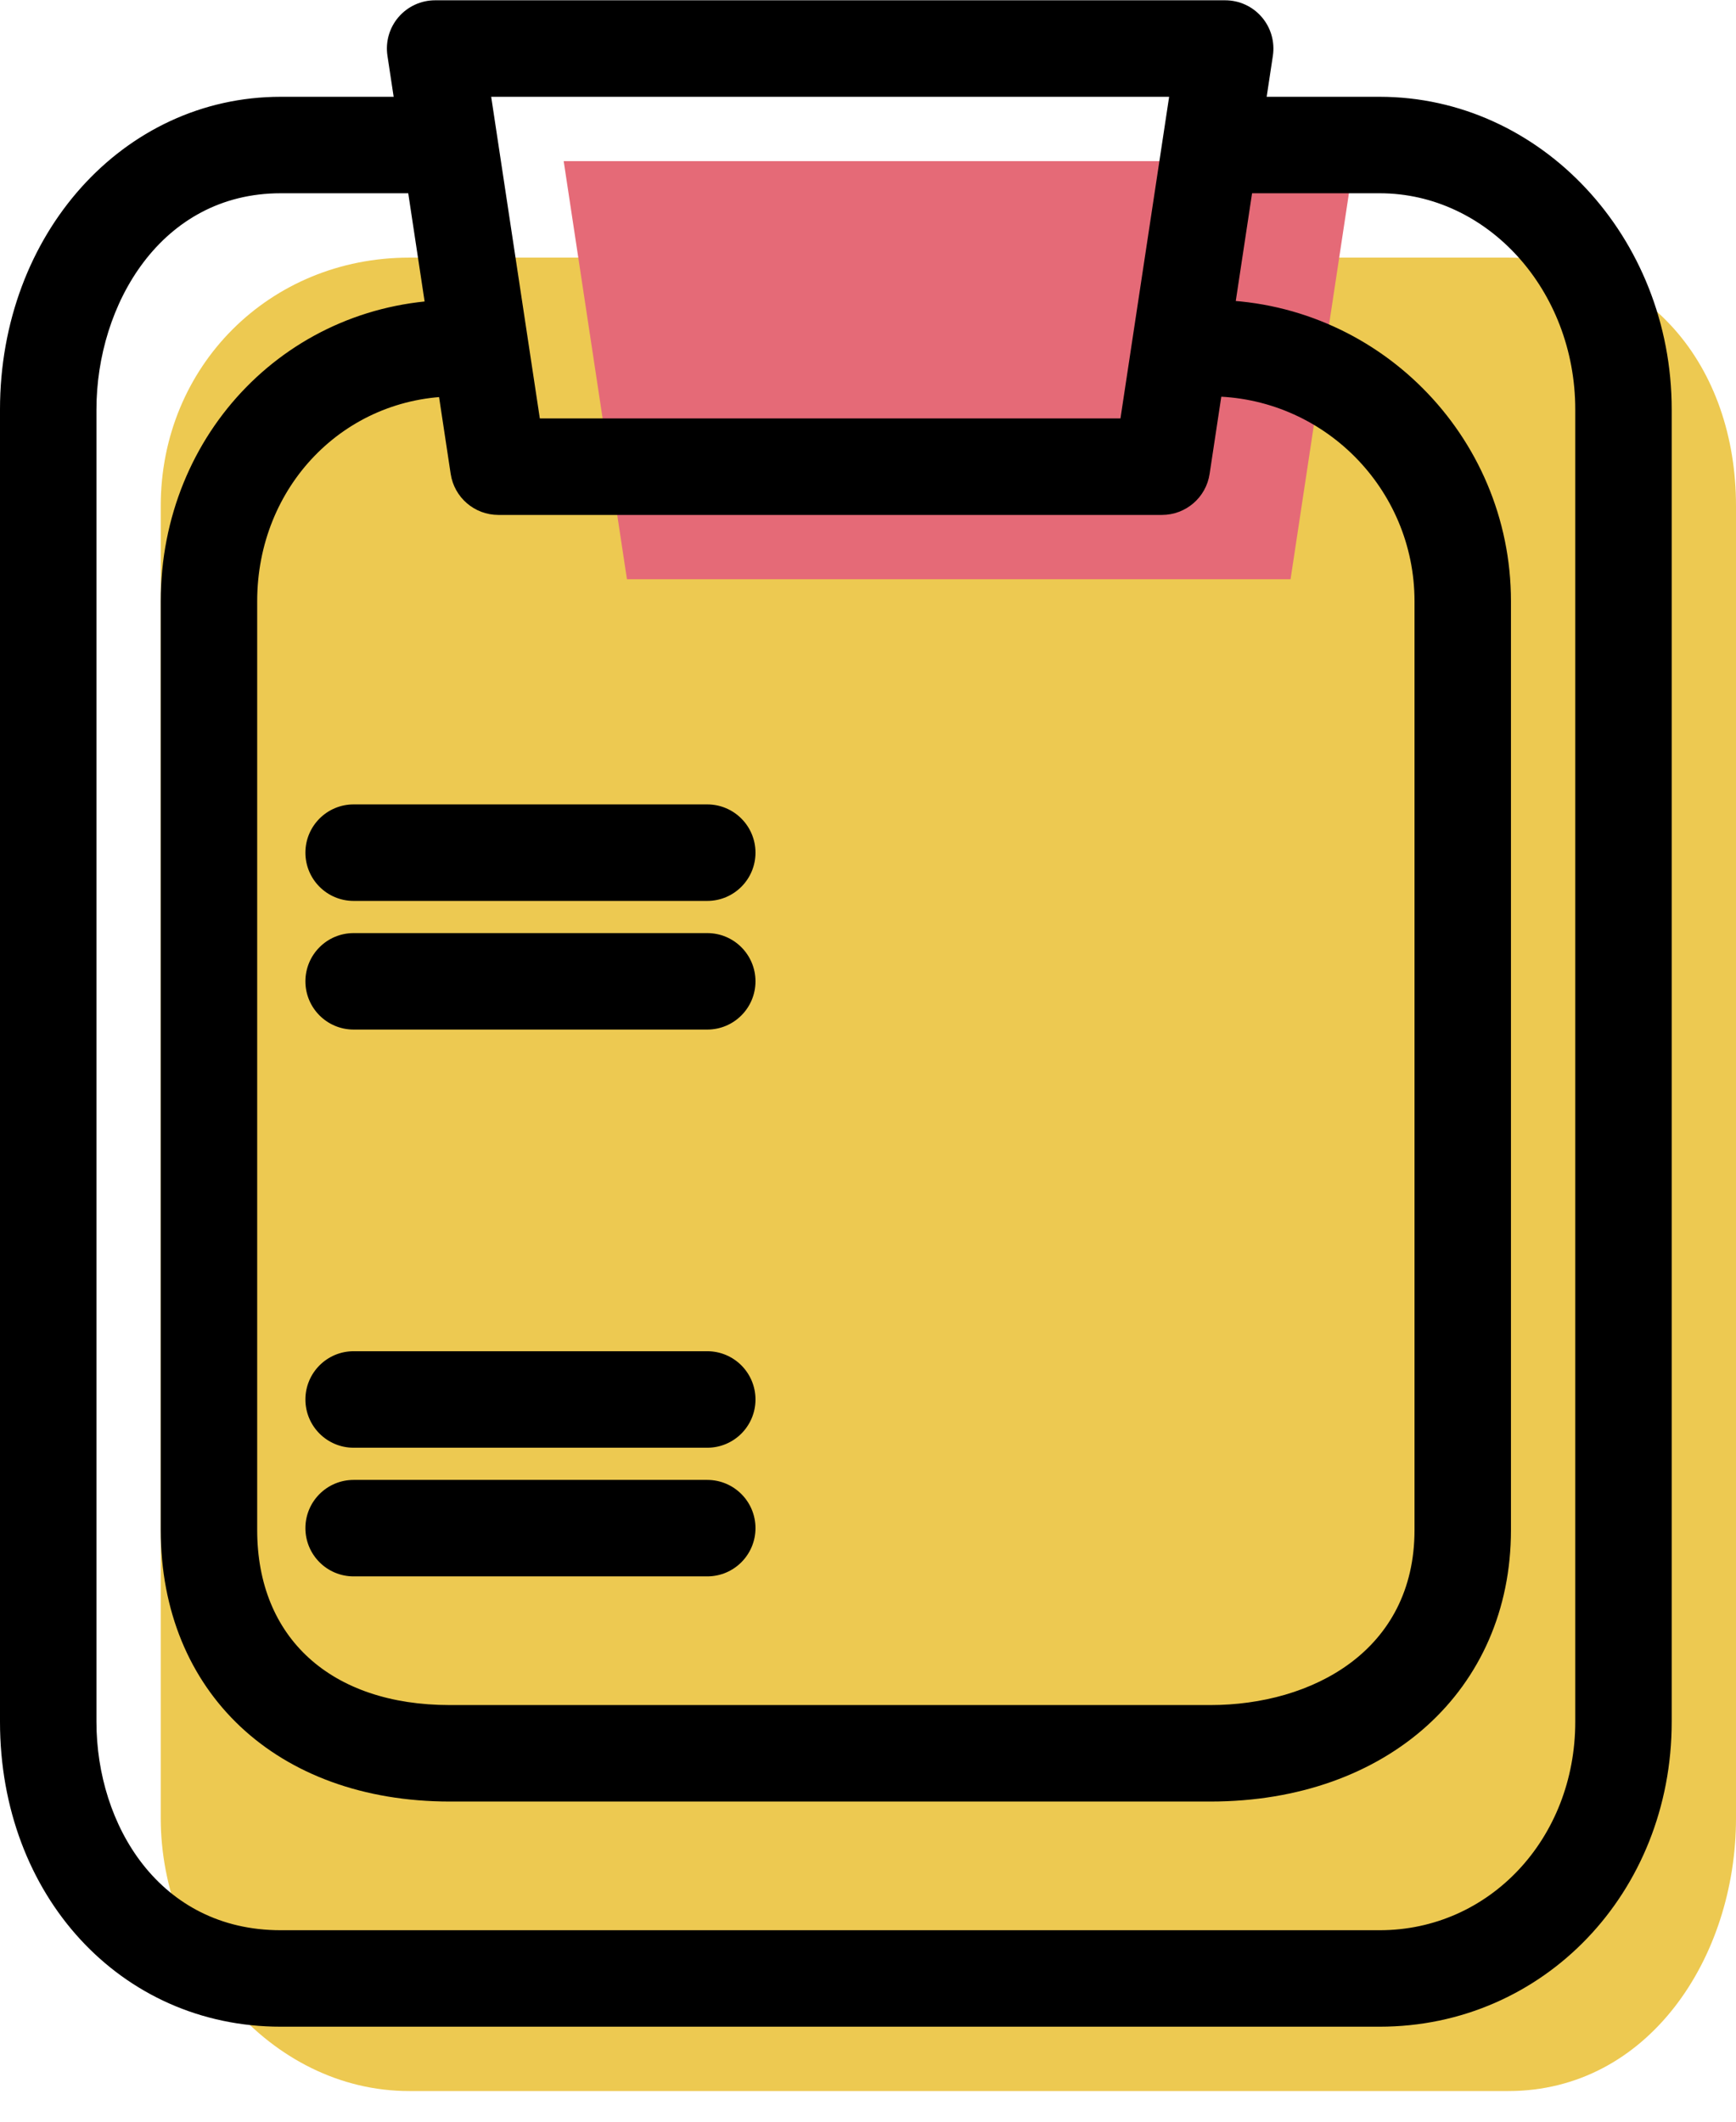 <svg xmlns="http://www.w3.org/2000/svg" xmlns:xlink="http://www.w3.org/1999/xlink" preserveAspectRatio="xMidYMid" width="54" height="66" viewBox="0 0 54 66">
  <defs>
    <style>

      .cls-3 {
        fill: #edc951;
      }

      .cls-4 {
        fill: #e56a77;
      }

      .cls-5 {
        fill: #000000;
      }
    </style>
  </defs>
  <g id="group-27svg">
    <path d="M42.000,8.014 C42.000,8.014 46.916,8.014 46.916,8.014 C51.262,8.014 54.000,11.391 54.000,15.740 C54.000,15.740 54.000,56.561 54.000,56.561 C54.000,60.909 51.262,65.047 46.916,65.047 C46.916,65.047 12.729,65.047 12.729,65.047 C8.383,65.047 5.000,60.909 5.000,56.561 C5.000,56.561 5.000,15.740 5.000,15.740 C5.000,11.391 8.383,8.014 12.729,8.014 C12.729,8.014 17.000,8.014 17.000,8.014 C17.000,8.014 17.000,8.014 17.000,8.014 " id="path-1" class="cls-3" fill-rule="evenodd"/>
    <path d="M19.502,18.019 C19.502,18.019 40.144,18.019 40.144,18.019 C40.144,18.019 42.111,5.012 42.111,5.012 C42.111,5.012 17.534,5.012 17.534,5.012 C17.534,5.012 19.502,18.019 19.502,18.019 Z" id="path-2" class="cls-4" fill-rule="evenodd"/>
    <path d="M37.650,56.041 C37.650,56.041 13.995,56.041 13.995,56.041 C8.615,56.041 5.000,52.646 5.000,47.593 C5.000,47.593 5.000,18.703 5.000,18.703 C5.000,13.446 9.031,9.329 14.177,9.329 C15.006,9.329 15.677,10.001 15.677,10.830 C15.677,11.658 15.006,12.331 14.177,12.331 C10.713,12.331 8.000,15.130 8.000,18.703 C8.000,18.703 8.000,47.593 8.000,47.593 C8.000,50.953 10.297,53.040 13.995,53.040 C13.995,53.040 37.650,53.040 37.650,53.040 C40.811,53.040 44.000,51.355 44.000,47.593 C44.000,47.593 44.000,18.703 44.000,18.703 C44.000,15.190 41.147,12.331 37.641,12.331 C36.812,12.331 36.141,11.658 36.141,10.830 C36.141,10.001 36.812,9.329 37.641,9.329 C42.801,9.329 47.000,13.534 47.000,18.703 C47.000,18.703 47.000,47.593 47.000,47.593 C47.000,52.568 43.155,56.041 37.650,56.041 Z" id="path-3" class="cls-5" fill-rule="evenodd"/>
    <path d="M42.916,63.045 C42.916,63.045 8.729,63.045 8.729,63.045 C3.753,63.045 -0.000,58.967 -0.000,53.560 C-0.000,53.560 -0.000,12.738 -0.000,12.738 C-0.000,7.284 3.834,3.011 8.729,3.011 C8.729,3.011 13.000,3.011 13.000,3.011 C13.829,3.011 14.500,3.683 14.500,4.512 C14.500,5.340 13.829,6.012 13.000,6.012 C13.000,6.012 8.729,6.012 8.729,6.012 C5.008,6.012 3.000,9.477 3.000,12.738 C3.000,12.738 3.000,53.560 3.000,53.560 C3.000,56.782 4.968,60.044 8.729,60.044 C8.729,60.044 42.916,60.044 42.916,60.044 C46.328,60.044 49.000,57.195 49.000,53.560 C49.000,53.560 49.000,12.738 49.000,12.738 C49.000,9.030 46.270,6.012 42.916,6.012 C42.916,6.012 38.000,6.012 38.000,6.012 C37.171,6.012 36.500,5.340 36.500,4.512 C36.500,3.683 37.171,3.011 38.000,3.011 C38.000,3.011 42.916,3.011 42.916,3.011 C47.925,3.011 52.000,7.375 52.000,12.738 C52.000,12.738 52.000,53.560 52.000,53.560 C52.000,58.879 48.010,63.045 42.916,63.045 Z" id="path-4" class="cls-5" fill-rule="evenodd"/>
    <path d="M22.000,28.025 C22.000,28.025 11.000,28.025 11.000,28.025 C10.171,28.025 9.500,27.353 9.500,26.524 C9.500,25.696 10.171,25.023 11.000,25.023 C11.000,25.023 22.000,25.023 22.000,25.023 C22.829,25.023 23.500,25.696 23.500,26.524 C23.500,27.353 22.829,28.025 22.000,28.025 Z" id="path-5" class="cls-5" fill-rule="evenodd"/>
    <path d="M22.000,32.027 C22.000,32.027 11.000,32.027 11.000,32.027 C10.171,32.027 9.500,31.355 9.500,30.527 C9.500,29.698 10.171,29.026 11.000,29.026 C11.000,29.026 22.000,29.026 22.000,29.026 C22.829,29.026 23.500,29.698 23.500,30.527 C23.500,31.355 22.829,32.027 22.000,32.027 Z" id="path-6" class="cls-5" fill-rule="evenodd"/>
    <path d="M22.000,45.035 C22.000,45.035 11.000,45.035 11.000,45.035 C10.171,45.035 9.500,44.363 9.500,43.534 C9.500,42.706 10.171,42.033 11.000,42.033 C11.000,42.033 22.000,42.033 22.000,42.033 C22.829,42.033 23.500,42.706 23.500,43.534 C23.500,44.363 22.829,45.035 22.000,45.035 Z" id="path-7" class="cls-5" fill-rule="evenodd"/>
    <path d="M22.000,49.037 C22.000,49.037 11.000,49.037 11.000,49.037 C10.171,49.037 9.500,48.365 9.500,47.536 C9.500,46.708 10.171,46.036 11.000,46.036 C11.000,46.036 22.000,46.036 22.000,46.036 C22.829,46.036 23.500,46.708 23.500,47.536 C23.500,48.365 22.829,49.037 22.000,49.037 Z" id="path-8" class="cls-5" fill-rule="evenodd"/>
    <path d="M36.144,16.018 C36.144,16.018 15.502,16.018 15.502,16.018 C14.760,16.018 14.130,15.476 14.019,14.742 C14.019,14.742 12.052,1.735 12.052,1.735 C11.986,1.302 12.112,0.863 12.397,0.531 C12.683,0.199 13.098,0.009 13.535,0.009 C13.535,0.009 38.111,0.009 38.111,0.009 C38.548,0.009 38.963,0.199 39.248,0.531 C39.533,0.863 39.659,1.302 39.594,1.735 C39.594,1.735 37.626,14.742 37.626,14.742 C37.516,15.476 36.885,16.018 36.144,16.018 ZM16.792,13.016 C16.792,13.016 34.853,13.016 34.853,13.016 C34.853,13.016 36.367,3.011 36.367,3.011 C36.367,3.011 15.279,3.011 15.279,3.011 C15.279,3.011 16.792,13.016 16.792,13.016 Z" id="path-9" class="cls-5" fill-rule="evenodd"/>
  </g>
</svg>
